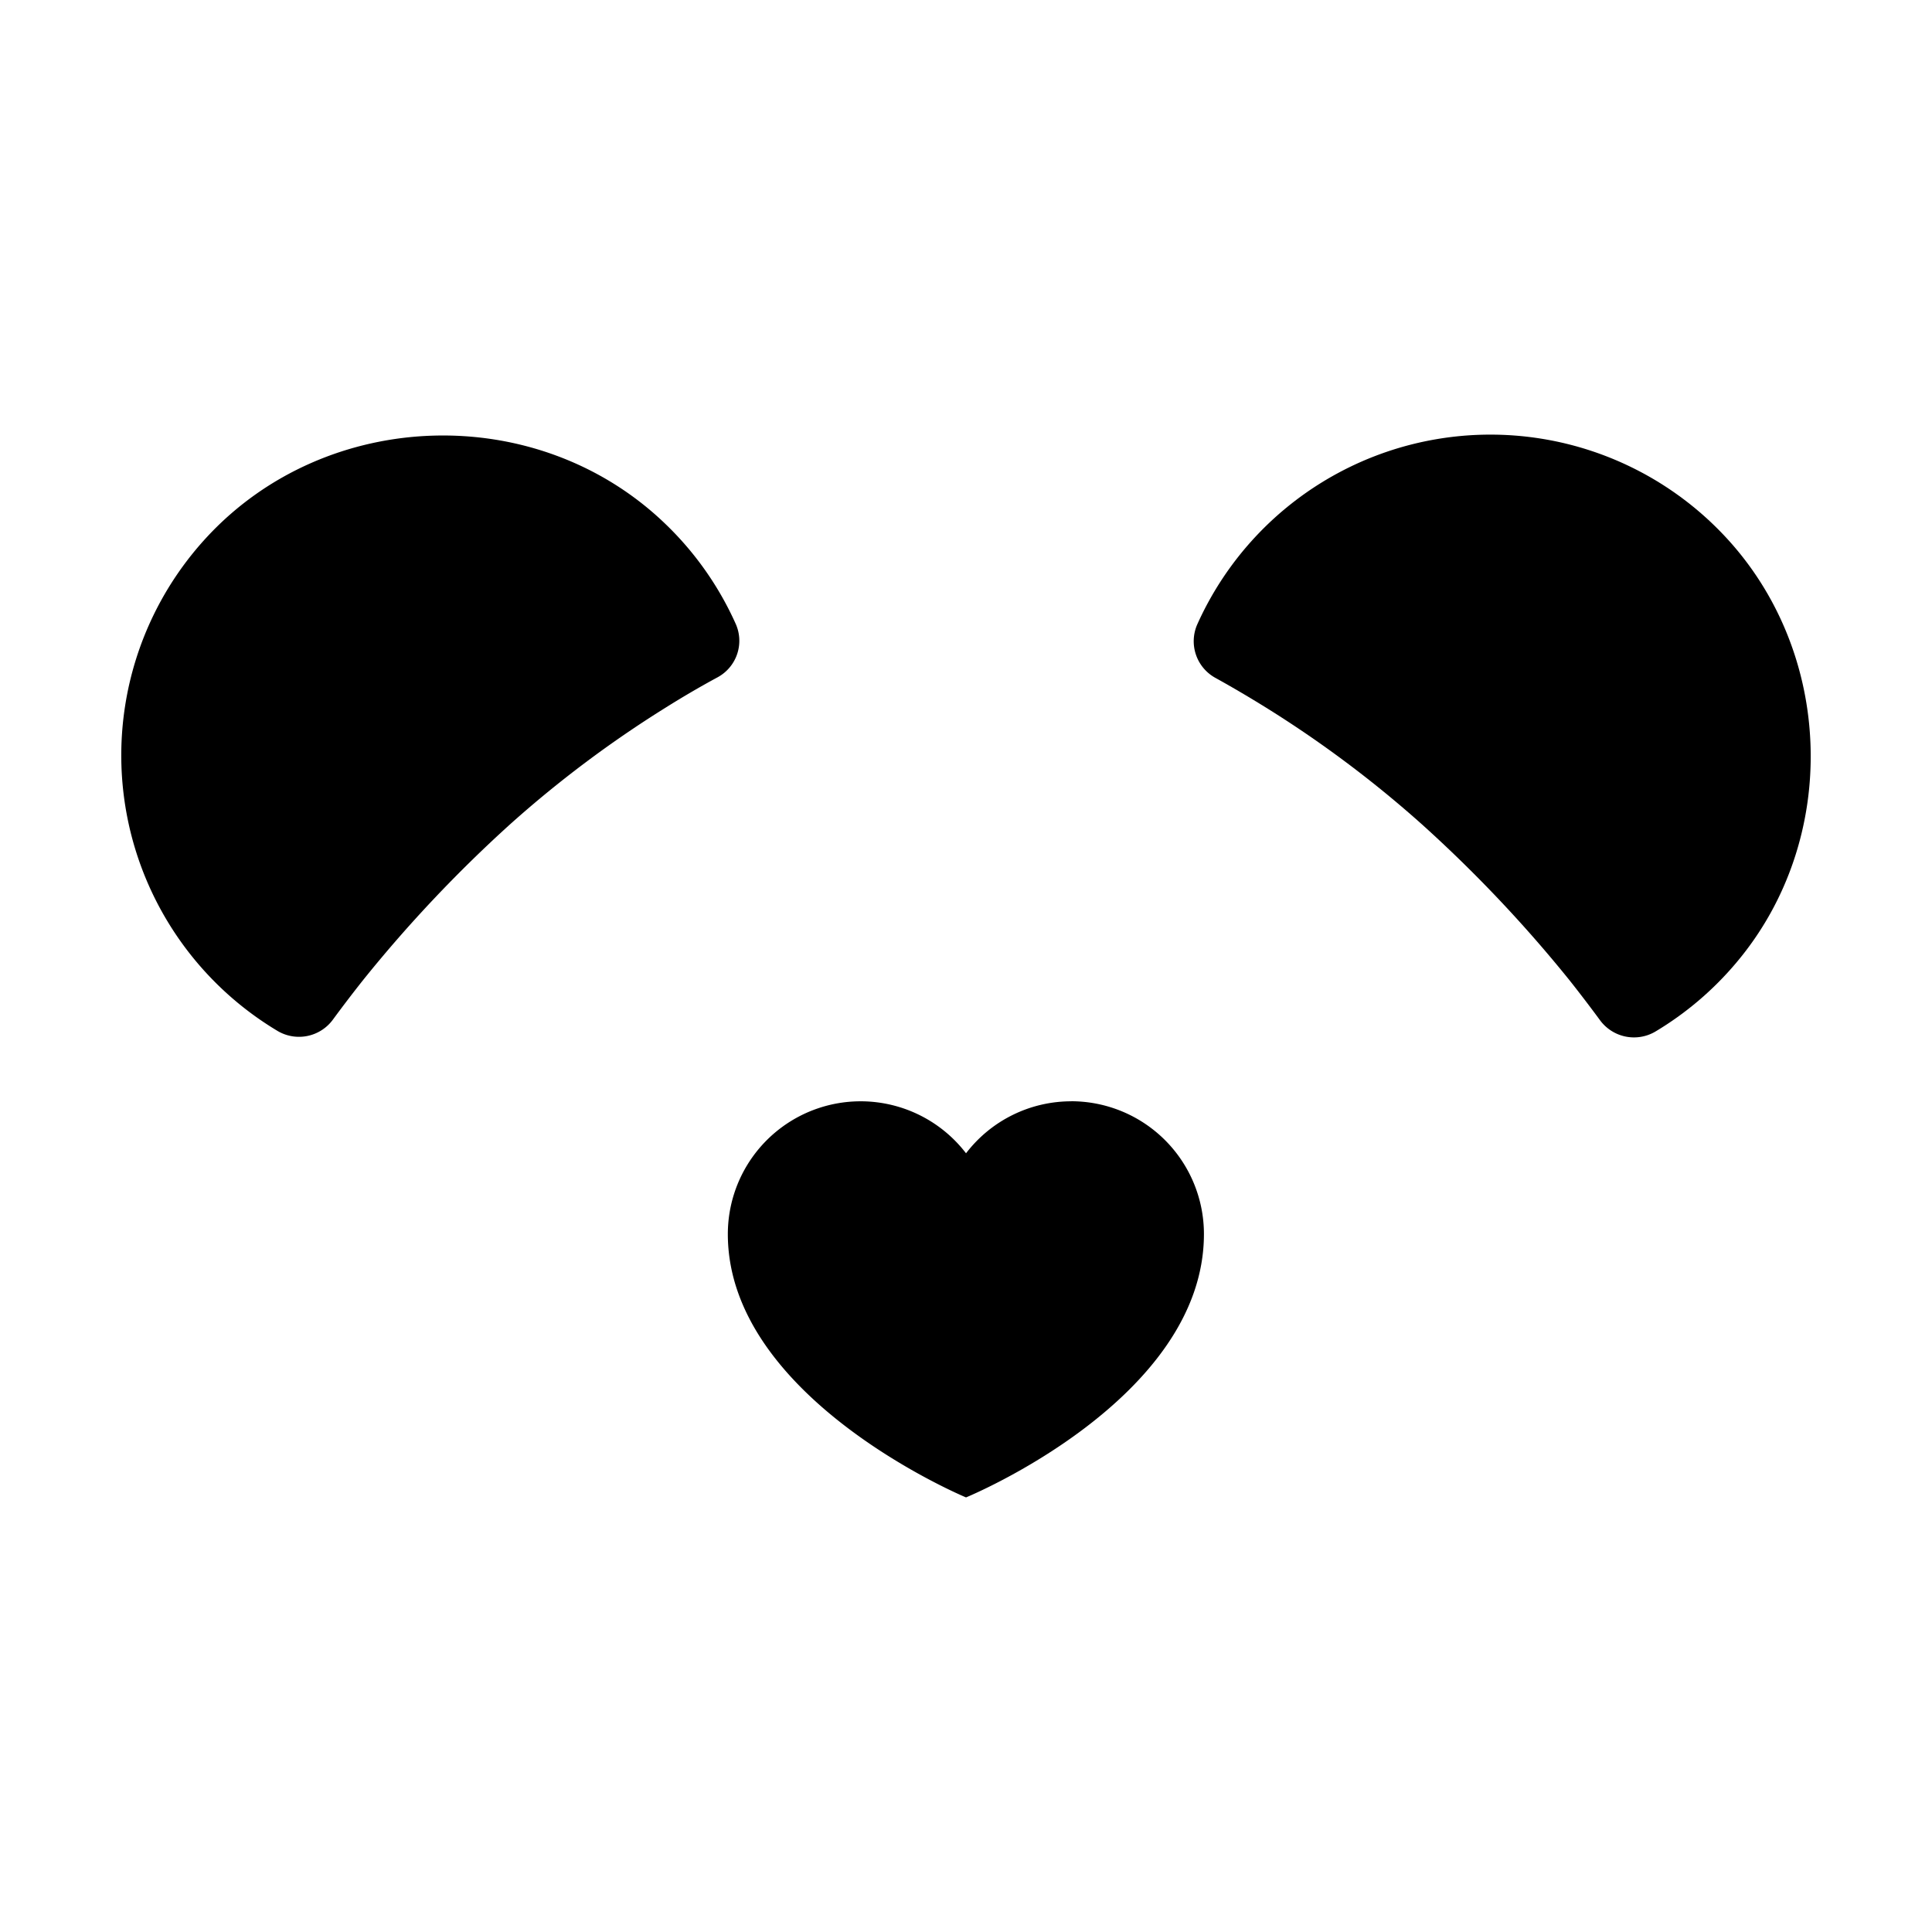 <svg xmlns="http://www.w3.org/2000/svg" width="20" height="20" viewBox="0 0 666.4 436.34"><path fill="black" d="M437.59,129.61a389.31,389.31,0,0,1,52.86,39.69,466.37,466.37,0,0,1,50.91,53.78q5.28,6.67,10.42,13.64a14.54,14.54,0,0,0,19.08,4.14A110.64,110.64,0,0,0,598.92,217c35.85-42.48,33.86-107.17-4.38-147.5A110.82,110.82,0,0,0,413,100.27a14.42,14.42,0,0,0,6.23,18.52Q428.34,123.83,437.59,129.61Z"/><path fill="black" d="M95.92,240.68a14.51,14.51,0,0,0,19-4.14q5.15-7,10.42-13.64A466.89,466.89,0,0,1,176.27,169a387.91,387.91,0,0,1,52.88-39.67q9.25-5.82,18.38-10.75a14.32,14.32,0,0,0,6.27-18.35A110.3,110.3,0,0,0,229.21,65.4c-44-42.09-116.24-39.9-157.7,4.66A110.76,110.76,0,0,0,95.92,240.68Z"/><path fill="black" d="M369.56,264.84a45.68,45.68,0,0,0-36.35,17.93,45.81,45.81,0,0,0-82.16,27.88c0,56.69,82.16,90.82,82.16,90.82s82.06-33.66,82.06-90.84a45.81,45.81,0,0,0-45.81-45.81Z"/></svg>